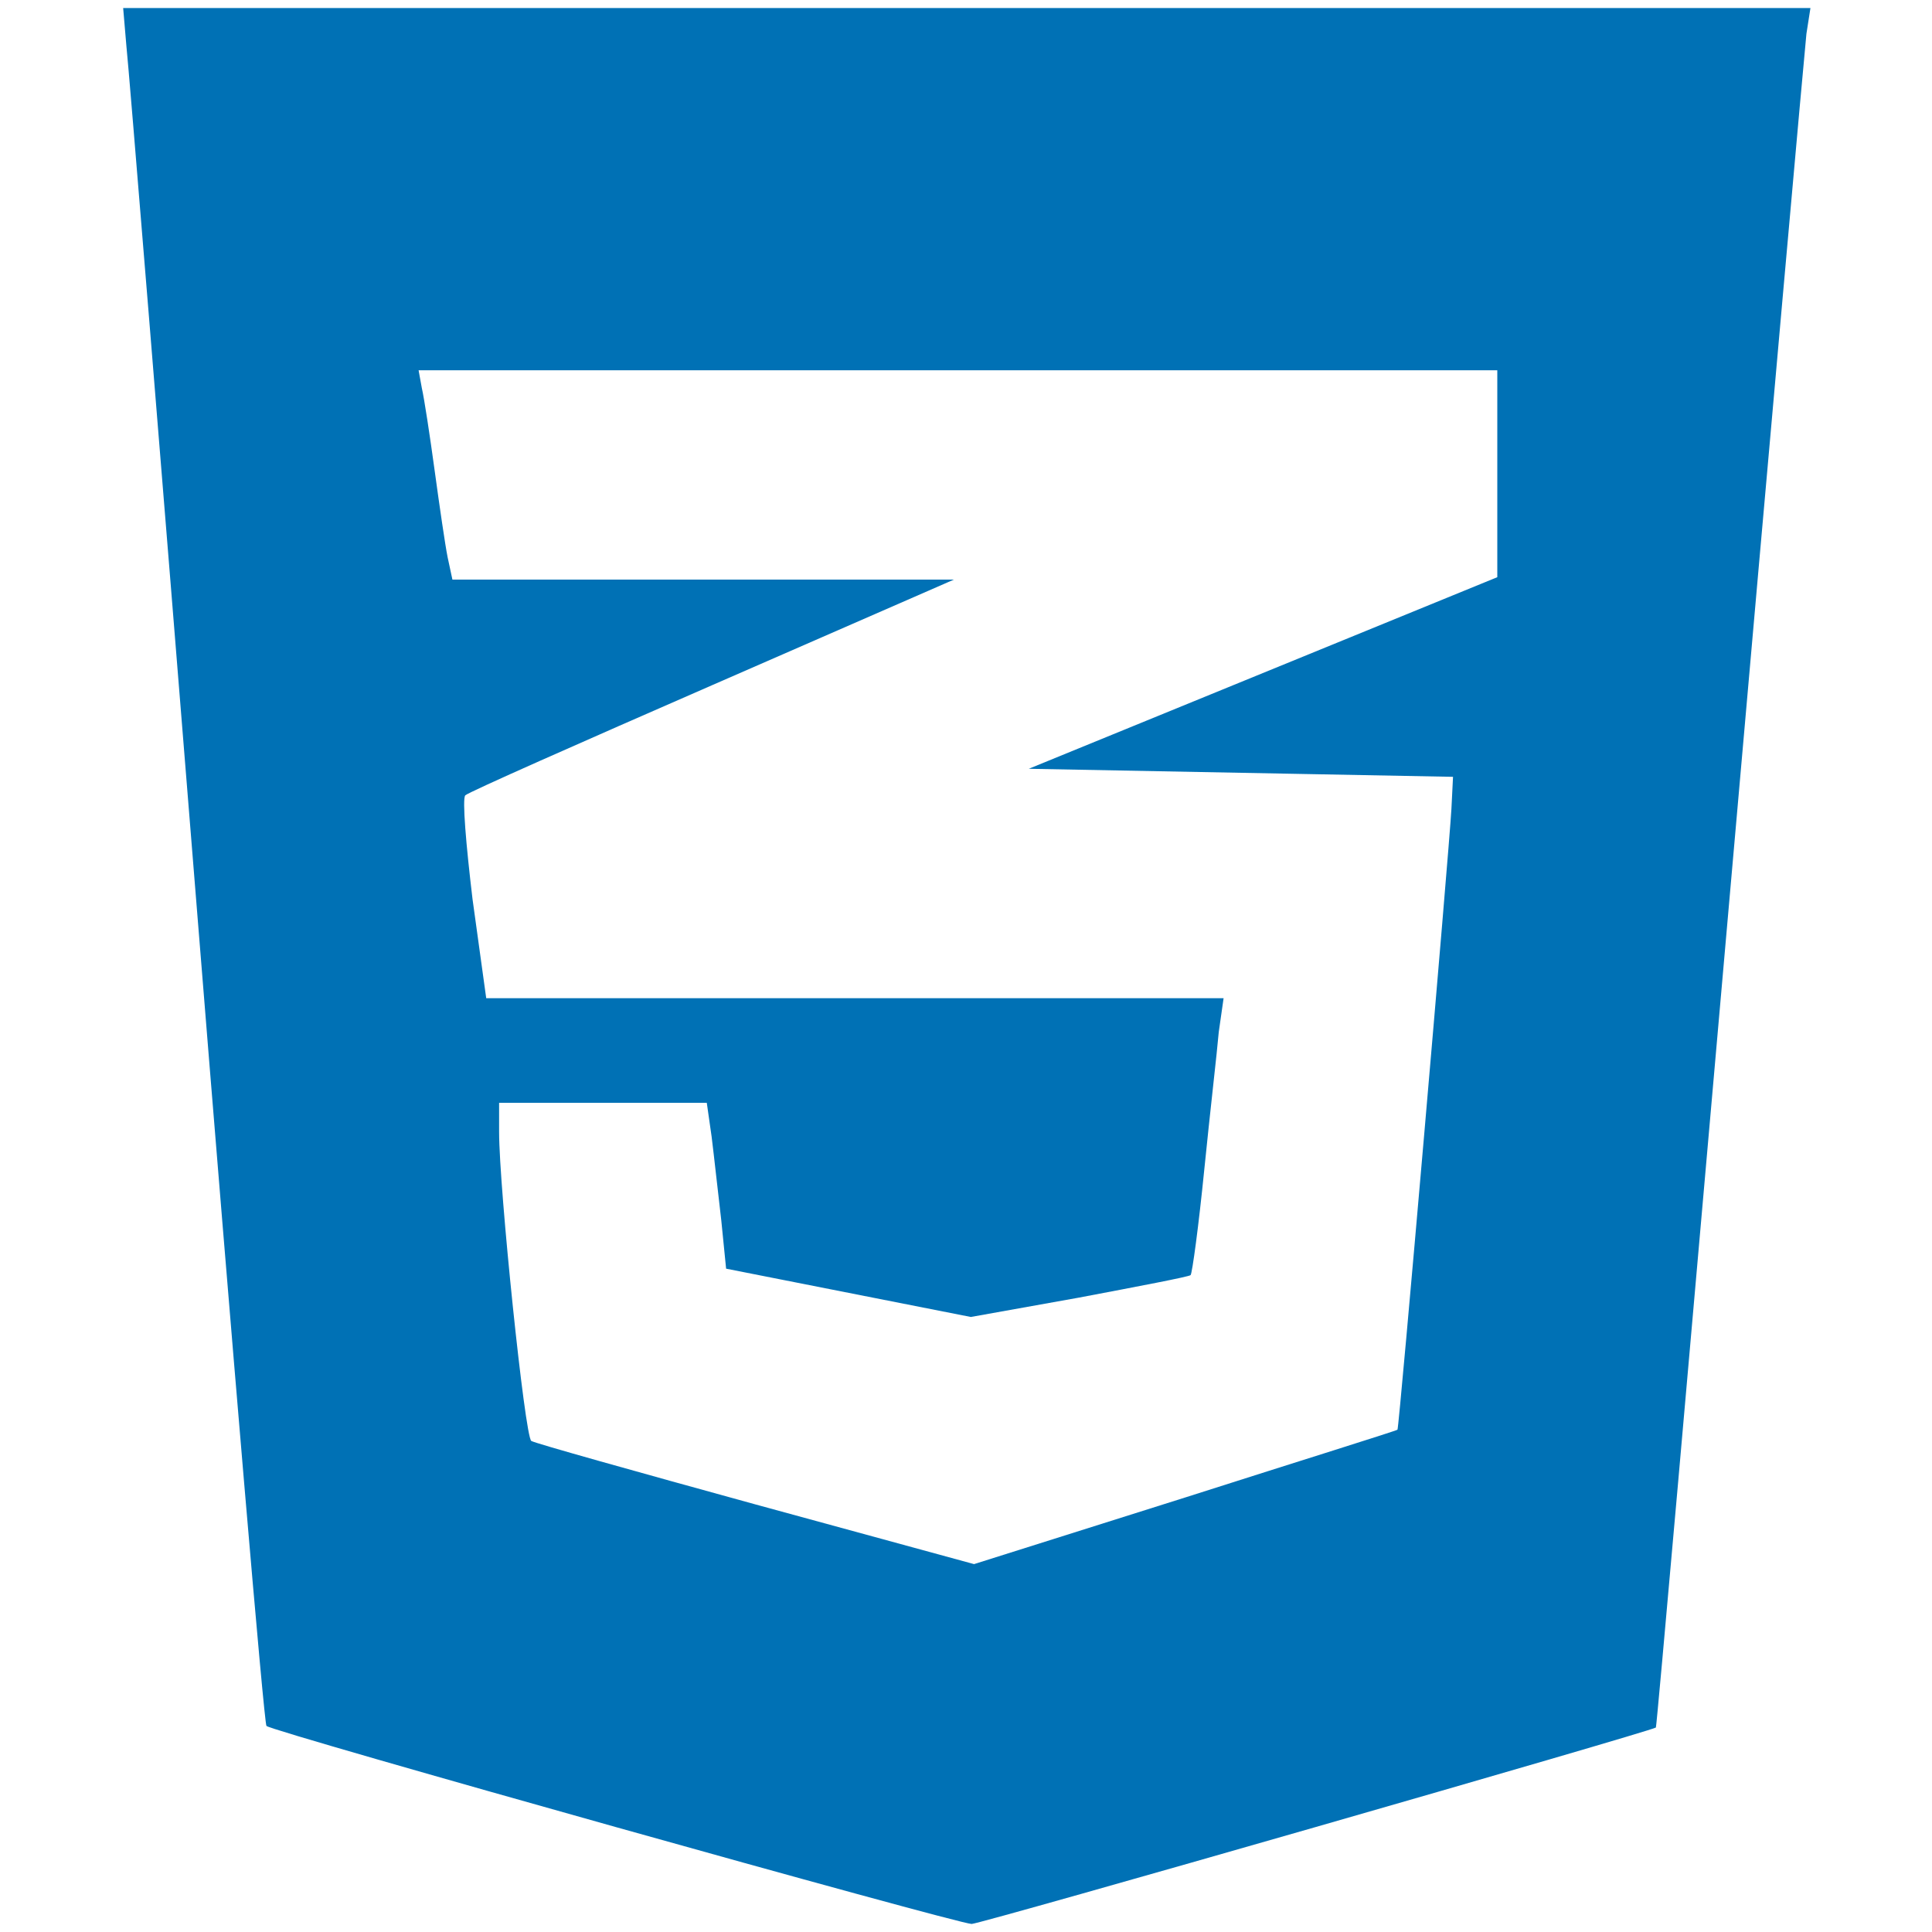 <?xml version="1.0" standalone="no"?>
<!DOCTYPE svg PUBLIC "-//W3C//DTD SVG 20010904//EN"
 "http://www.w3.org/TR/2001/REC-SVG-20010904/DTD/svg10.dtd">
<svg version="1.0" xmlns="http://www.w3.org/2000/svg"
 width="55" height="55" viewBox="0 0 210 240"
 preserveAspectRatio="xMidYMid meet">

<g transform="translate(0,240) scale(0.1,-0.1)"
fill="#0071b5" stroke="none">
<path d="M7 2343 c3 -27 42 -506 87 -1065 45 -560 84 -1019 87 -1022 6 -7 859
-246 876 -246 11 0 843 239 850 244 1 0 42 467 92 1036 50 569 93 1050 95
1068 l5 32 -1048 0 -1048 0 4 -47z m1703 -531 l0 -129 -291 -119 -291 -119
263 -5 264 -5 -2 -40 c-3 -53 -65 -770 -67 -771 0 -1 -119 -38 -263 -84 l-263
-83 -271 74 c-149 41 -274 76 -279 79 -8 5 -40 314 -40 384 l0 36 129 0 129 0
6 -42 c3 -24 8 -70 12 -104 l6 -60 152 -30 152 -30 134 24 c74 14 137 26 139
28 2 2 10 61 17 131 7 70 16 147 18 171 l6 42 -458 0 -458 0 -17 123 c-8 67
-13 125 -9 129 4 4 142 65 307 137 l300 131 -312 0 -311 0 -6 28 c-3 15 -10
63 -16 107 -6 44 -13 90 -16 103 l-4 22 670 0 670 0 0 -128z"/>
</g>
</svg>
